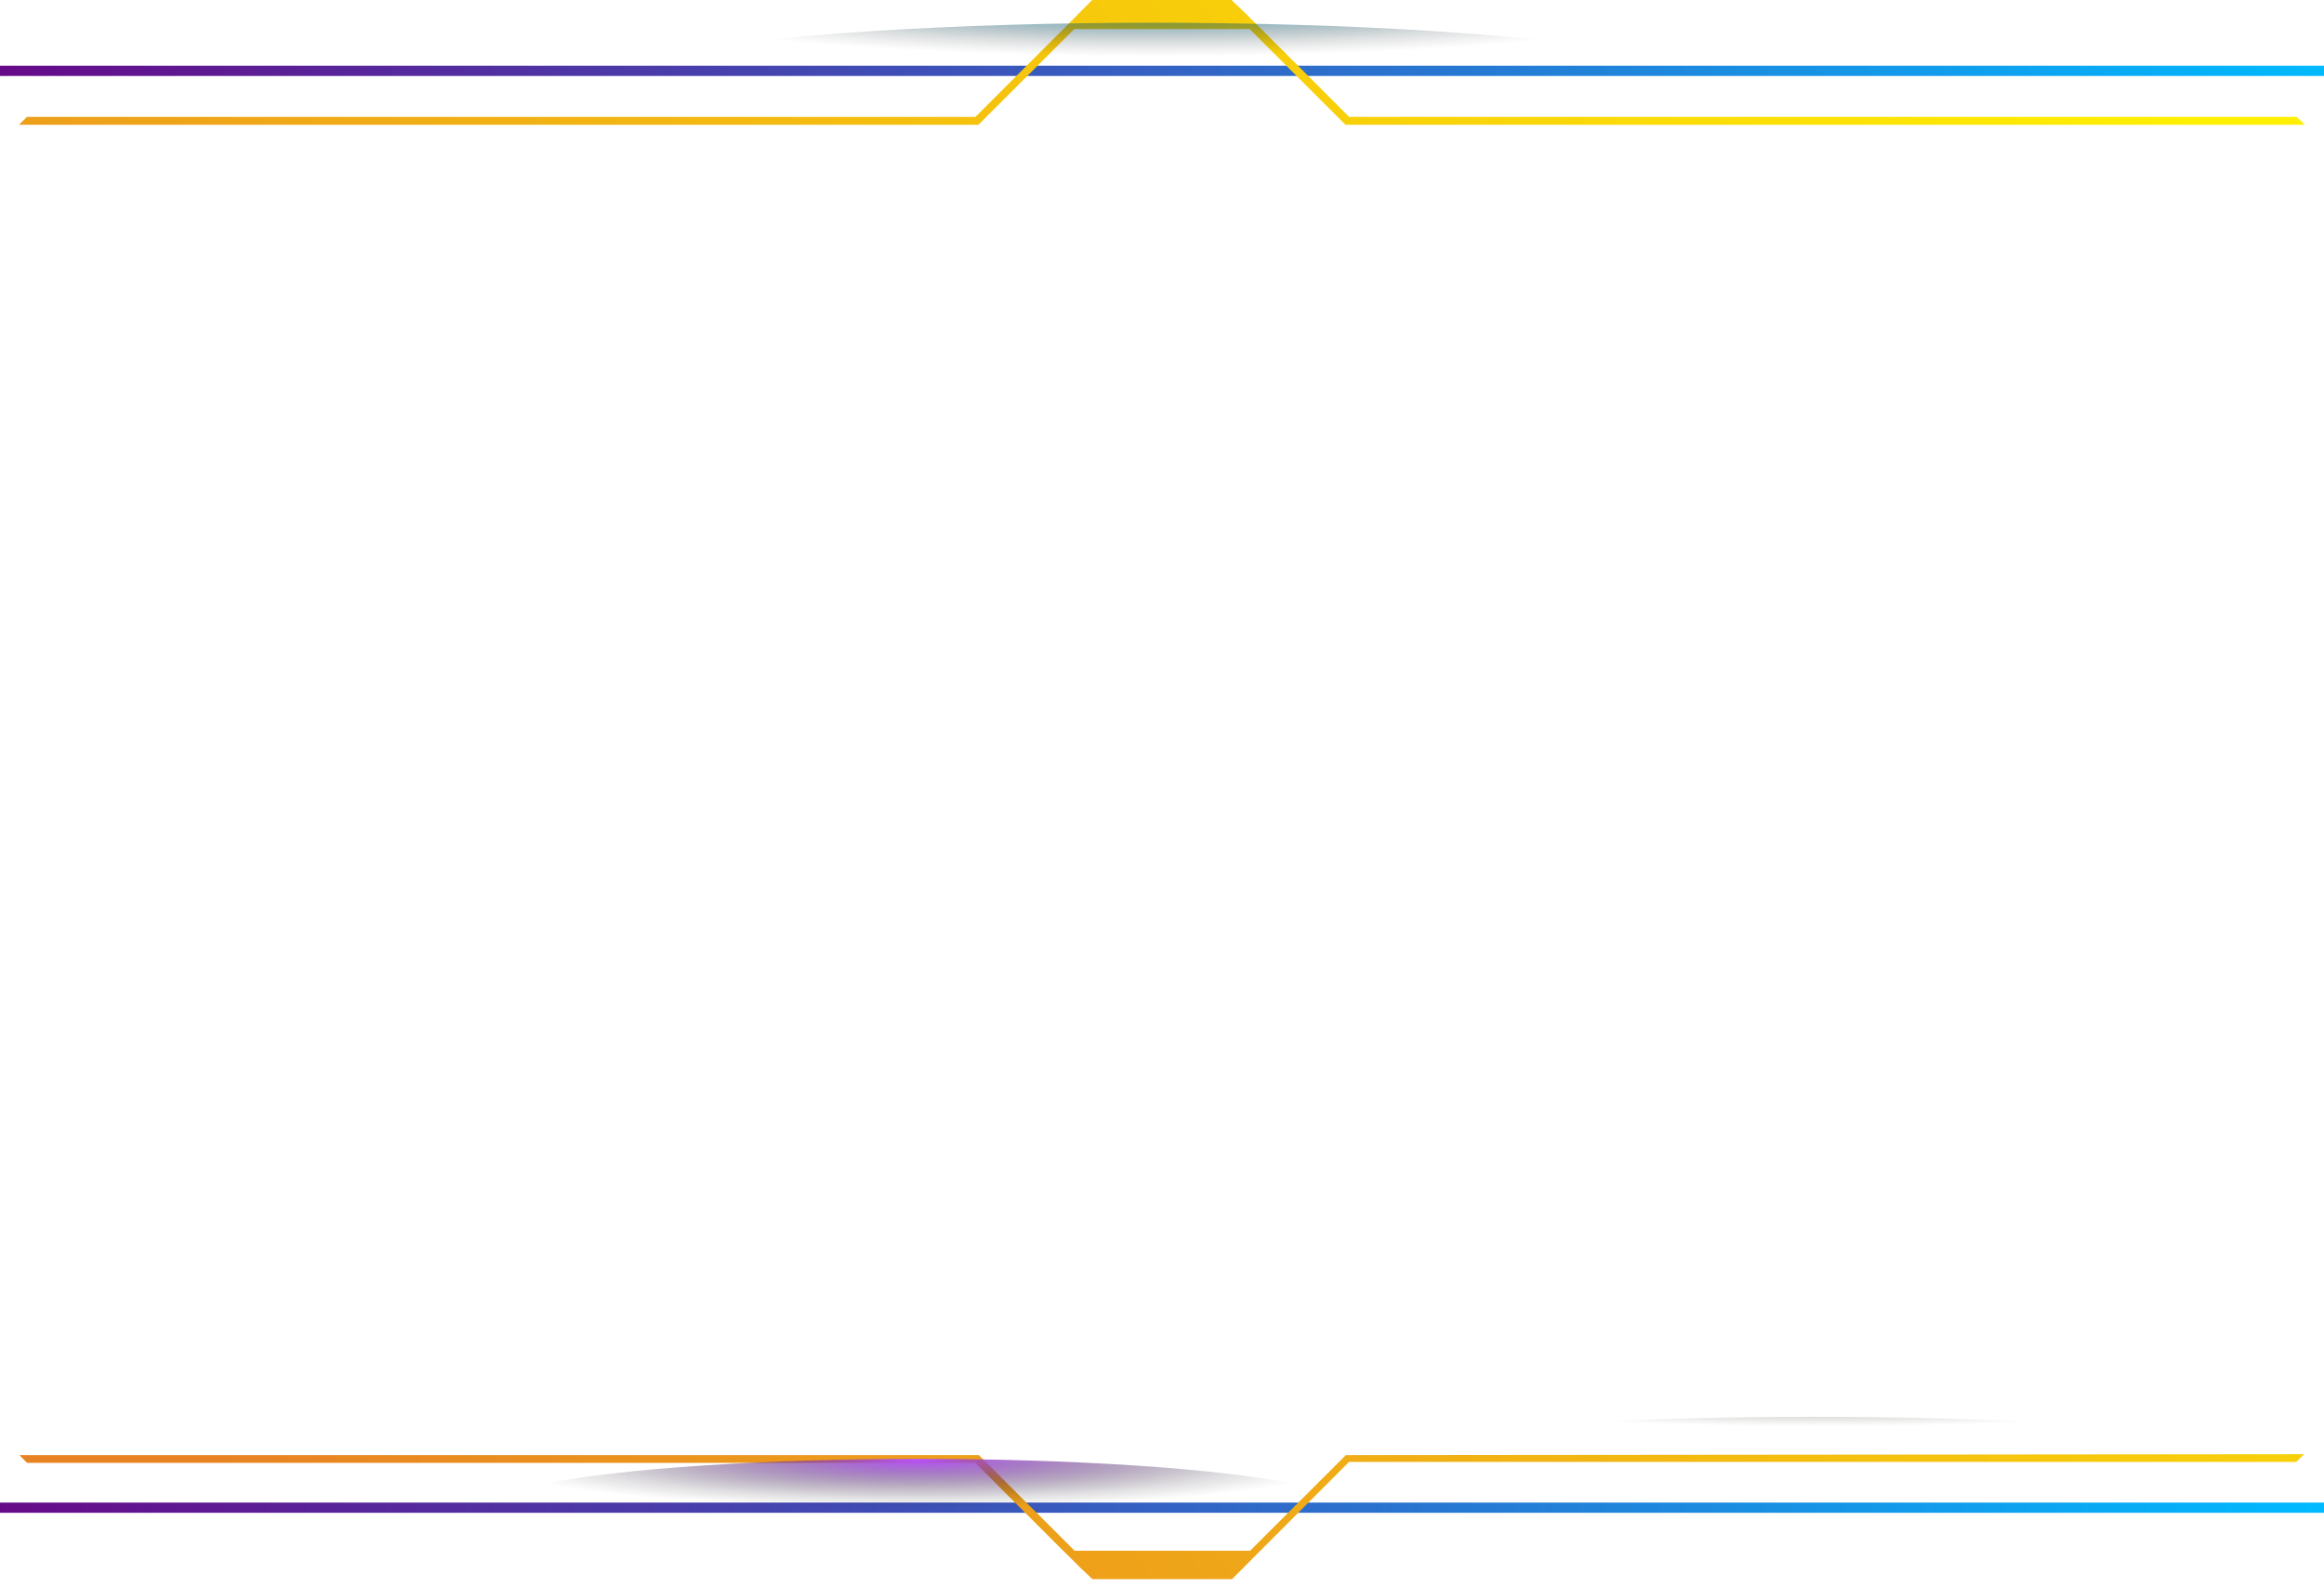 <svg xmlns="http://www.w3.org/2000/svg" xmlns:xlink="http://www.w3.org/1999/xlink" viewBox="0 0 227.68 155.46"><defs><style>.a,.b{fill:none;stroke-miterlimit:10;}.a{stroke:url(#a);}.b{stroke:url(#b);}.c{fill:url(#c);}.d{fill:url(#d);}.e{fill:url(#e);}.f{fill:url(#f);}.g{fill:url(#g);}.h{fill:url(#h);}</style><linearGradient id="a" x1="193.13" y1="203.65" x2="34.55" y2="98.47" gradientTransform="matrix(1, 0, 0, -1, 0, 158)" gradientUnits="userSpaceOnUse"><stop offset="0" stop-color="#00baff"/><stop offset="1" stop-color="#670a88"/></linearGradient><linearGradient id="b" x1="193.13" y1="62.9" x2="34.55" y2="-42.28" xlink:href="#a"/><linearGradient id="c" x1="21" y1="15.44" x2="212.32" y2="149.91" gradientTransform="matrix(1, 0, 0, -1, 0, 158)" gradientUnits="userSpaceOnUse"><stop offset="0" stop-color="#e78323"/><stop offset="1" stop-color="#ffef00"/></linearGradient><radialGradient id="d" cx="164.12" cy="-7608.74" r="40.13" gradientTransform="matrix(1.12, 0, 0, -0.1, -5.42, -625.15)" gradientUnits="userSpaceOnUse"><stop offset="0" stop-color="#fff400"/><stop offset="0.15" stop-color="#ccc400" stop-opacity="0.8"/><stop offset="0.39" stop-color="#857f00" stop-opacity="0.52"/><stop offset="0.6" stop-color="#4c4800" stop-opacity="0.3"/><stop offset="0.77" stop-color="#232100" stop-opacity="0.14"/><stop offset="0.92" stop-color="#090900" stop-opacity="0.04"/><stop offset="1" stop-opacity="0"/></radialGradient><radialGradient id="e" cx="297.41" cy="-7715" r="17.26" gradientTransform="matrix(0.83, 0, 0, -0.1, -134.84, -625.15)" xlink:href="#d"/><radialGradient id="f" cx="106.18" cy="-5407.24" r="49.16" gradientTransform="matrix(1.12, 0, 0, -0.12, -5.42, -649.24)" gradientUnits="userSpaceOnUse"><stop offset="0" stop-color="#00c9ff"/><stop offset="0.15" stop-color="#00a1cc" stop-opacity="0.8"/><stop offset="0.39" stop-color="#006985" stop-opacity="0.52"/><stop offset="0.6" stop-color="#003c4c" stop-opacity="0.3"/><stop offset="0.77" stop-color="#001b23" stop-opacity="0.14"/><stop offset="0.92" stop-color="#000709" stop-opacity="0.04"/><stop offset="1" stop-opacity="0"/></radialGradient><radialGradient id="g" cx="-53.71" cy="-4639.5" r="27.83" gradientTransform="matrix(1.51, 0, 0, -0.17, 170.91, -645.69)" gradientUnits="userSpaceOnUse"><stop offset="0" stop-color="#ba53ff"/><stop offset="0.15" stop-color="#9543cc" stop-opacity="0.8"/><stop offset="0.39" stop-color="#612b85" stop-opacity="0.52"/><stop offset="0.6" stop-color="#37194c" stop-opacity="0.3"/><stop offset="0.77" stop-color="#190b23" stop-opacity="0.14"/><stop offset="0.92" stop-color="#070309" stop-opacity="0.04"/><stop offset="1" stop-opacity="0"/></radialGradient><radialGradient id="h" cx="220.09" cy="-10577.64" r="40.71" gradientTransform="matrix(1.02, 0, 0, -0.07, -46.45, -711.81)" xlink:href="#d"/></defs><title>highScoresBg</title><path class="a" d="M0,6.94H227.68"/><path class="b" d="M227.68,147.69H0"/><path class="c" d="M225,11.45H132.17l-8.6-8.6h0l-.67-.66-1-1-1.06-1L120.67,0H107l-2.83,2.85-8.61,8.6H2.64l-.78.77h94l9.38-9.37h17.19l9.38,9.37h94Zm.73,131-.77.76h-92.8l-8.6,8.61-2.86,2.87H107l-.1-.12-1.06-1-1-1-.68-.66h0l-8.61-8.61H2.66l-.76-.76h94l9.38,9.37h17.19l9.38-9.37Z"/><ellipse class="d" cx="177.6" cy="142.88" rx="44.79" ry="4.09"/><path class="e" d="M127.35,153.7c0,1-6.45,1.76-14.4,1.76s-14.39-.79-14.39-1.76,6.44-1.76,14.39-1.76S127.35,152.73,127.35,153.7Z"/><ellipse class="f" cx="112.93" cy="8.3" rx="54.88" ry="6.07"/><ellipse class="g" cx="90.04" cy="147.69" rx="42.11" ry="4.78"/><path class="h" d="M219.06,11.66c0,1.5-18.56,2.71-41.45,2.71s-41.44-1.21-41.44-2.71,18.56-2.72,41.45-2.72S219.06,10.16,219.06,11.66Z"/></svg>